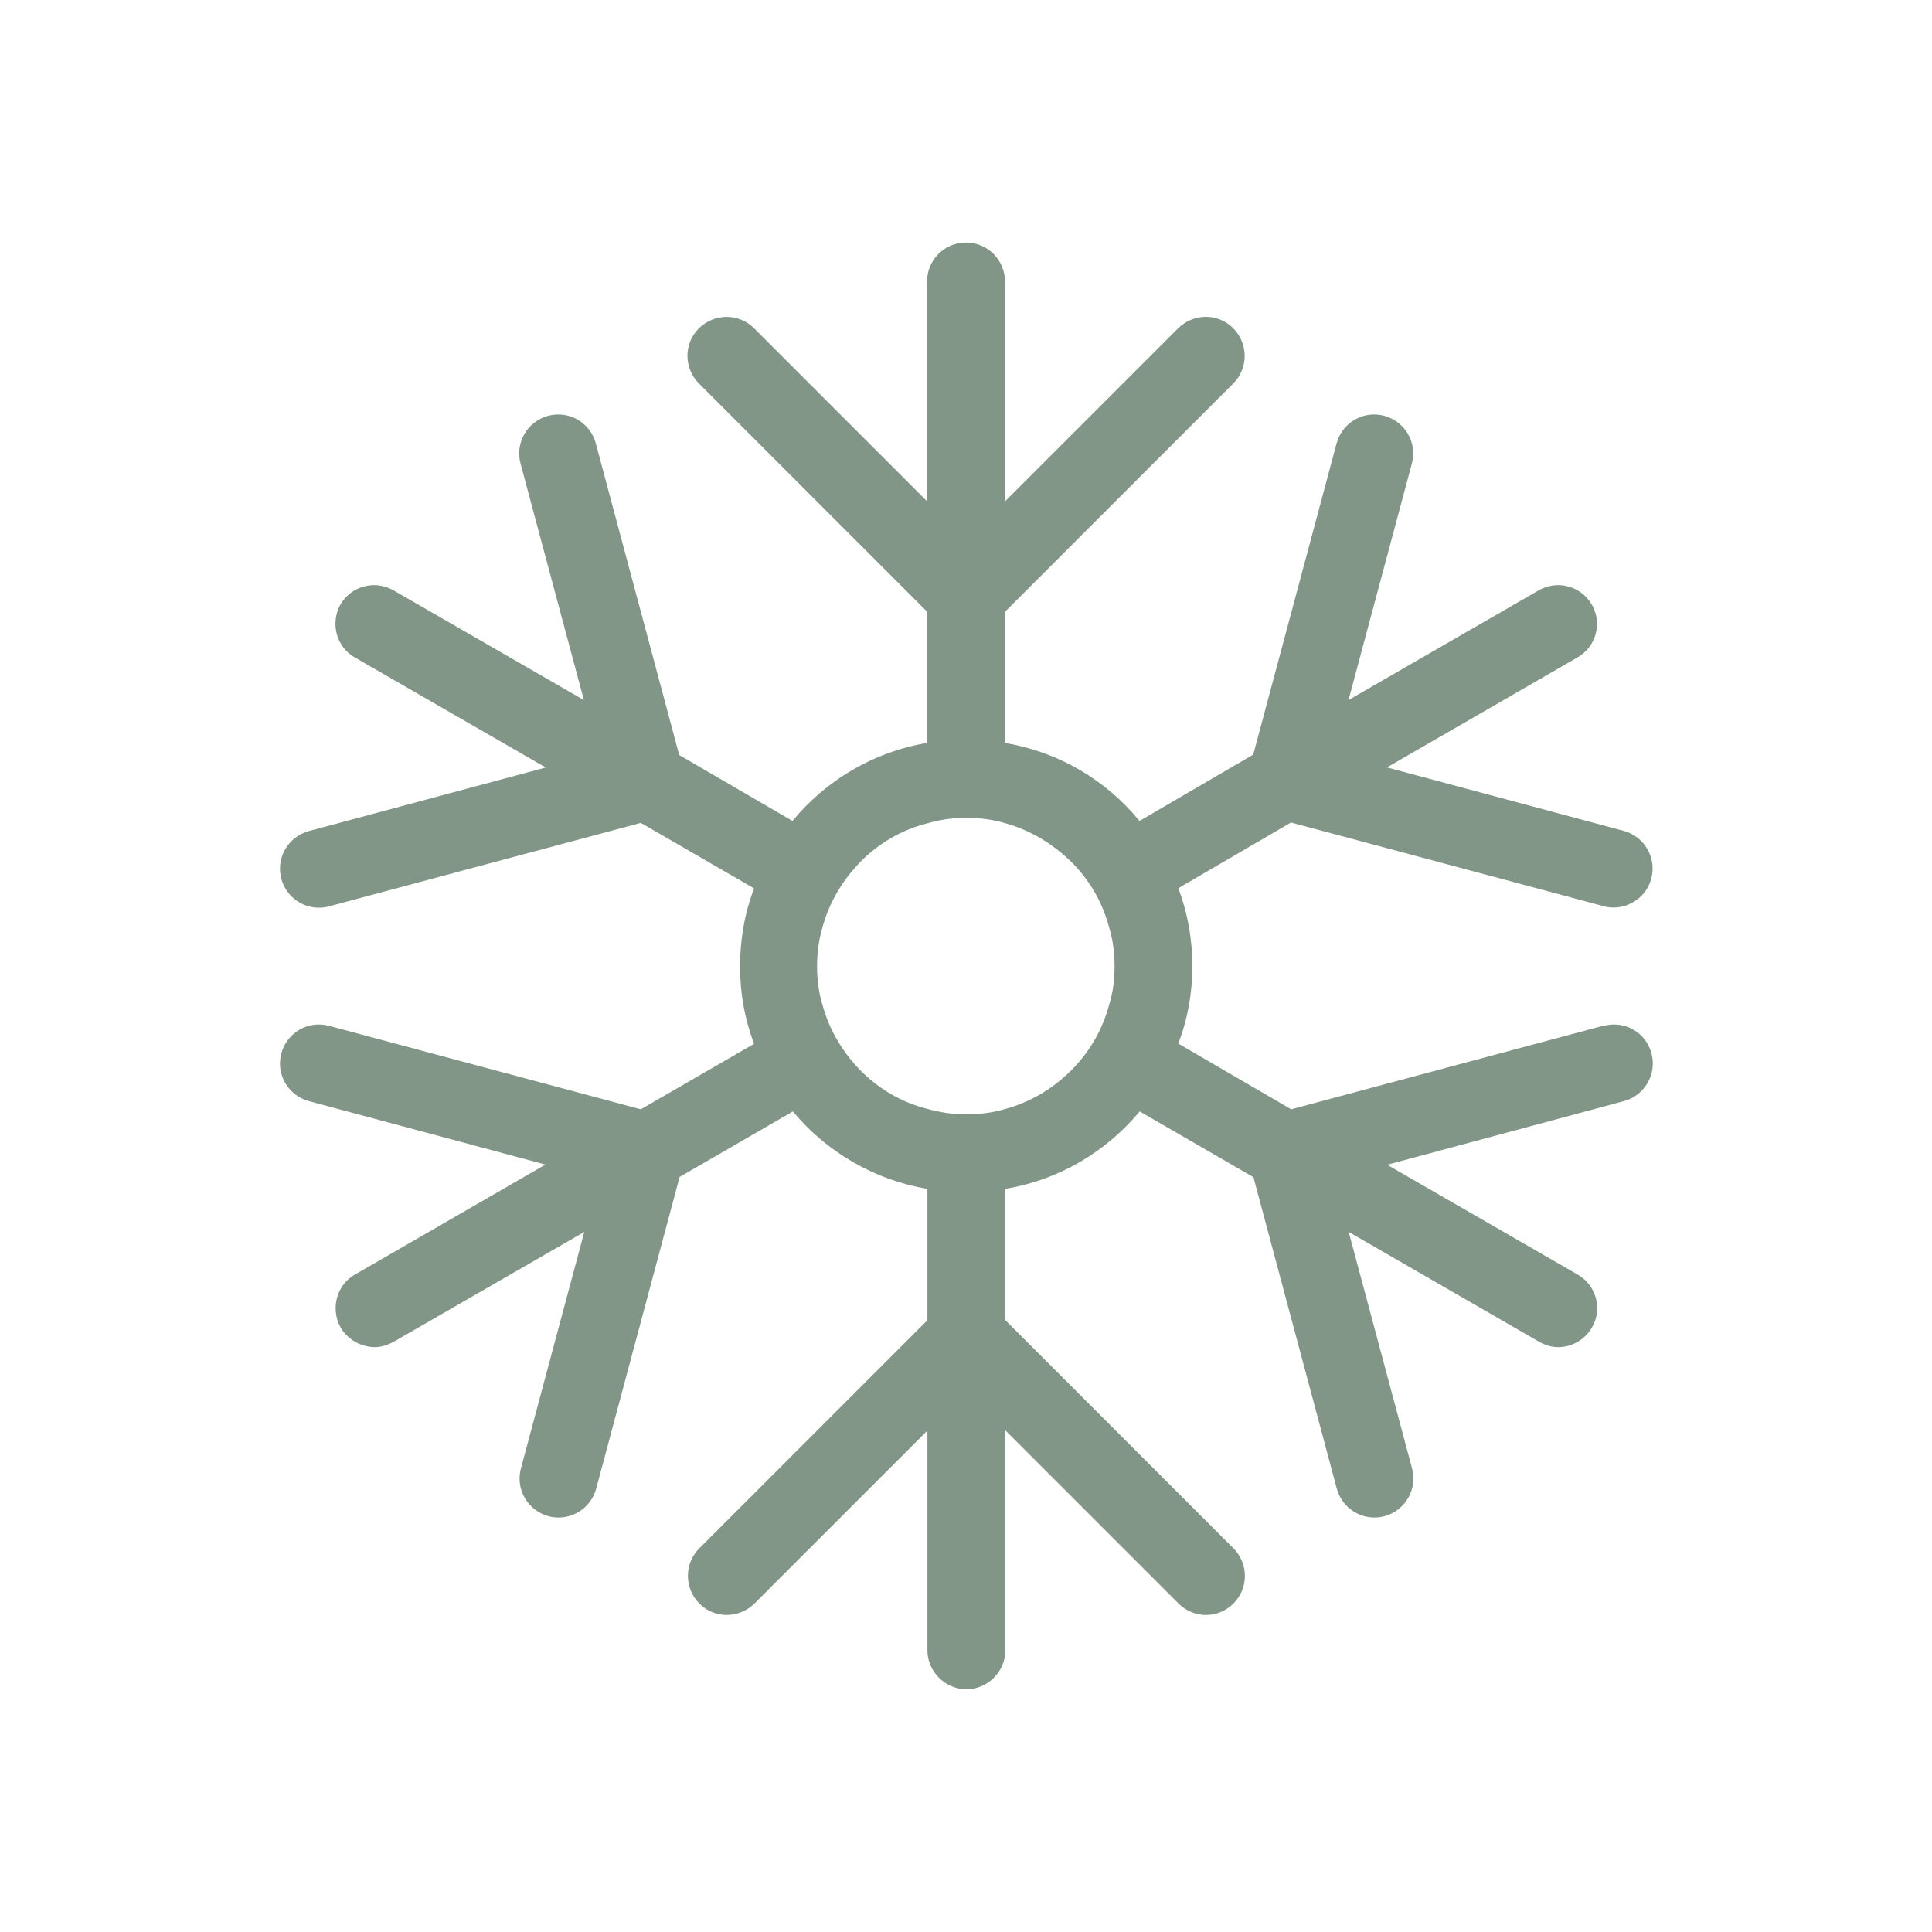 <?xml version="1.0" encoding="UTF-8"?>
<svg id="Layer_1" data-name="Layer 1" xmlns="http://www.w3.org/2000/svg" viewBox="0 0 99.1 99.1">
  <defs>
    <style>
      .cls-1 {
        fill: none;
      }

      .cls-2 {
        fill: #829687;
      }
    </style>
  </defs>
  <rect class="cls-1" width="99.1" height="99.1"/>
  <path class="cls-2" d="m82.25,52.61l-16.02,4.29-5.79-3.37c.48-1.25.72-2.58.72-3.97s-.24-2.74-.72-4l5.78-3.37,16.03,4.29c.17.05.35.07.52.07.88,0,1.69-.59,1.93-1.48.29-1.07-.35-2.16-1.41-2.45l-12.16-3.26h.02s9.75-5.63,9.75-5.63c.96-.53,1.31-1.76.75-2.72s-1.78-1.28-2.74-.72l-9.74,5.62,3.25-12.13c.29-1.07-.35-2.16-1.41-2.45-1.08-.29-2.16.35-2.45,1.41l-4.28,15.98h-.02s-5.81,3.39-5.81,3.39c-1.7-2.08-4.13-3.54-6.9-4v-6.73l11.71-11.71c.78-.78.78-2.04,0-2.83s-2.04-.78-2.83,0l-8.88,8.88v-11.28c0-1.09-.88-2-2-2s-2,.91-2,2v11.27l-8.87-8.87c-.78-.78-2.04-.78-2.83,0s-.78,2.04,0,2.83l11.7,11.7v6.74c-2.74.45-5.19,1.92-6.9,4l-5.81-3.38h0s-4.28-15.99-4.28-15.99c-.29-1.06-1.36-1.7-2.45-1.41-1.06.29-1.7,1.38-1.41,2.45l3.25,12.13h0s-9.75-5.62-9.75-5.62c-.96-.56-2.18-.24-2.74.72-.53.96-.21,2.18.75,2.72l9.75,5.62.03.02-12.15,3.26c-1.06.29-1.7,1.38-1.41,2.45.24.89,1.05,1.48,1.93,1.48.17,0,.34-.02.52-.07l15.99-4.28h0s5.81,3.36,5.81,3.36c-.48,1.25-.72,2.61-.72,4s.24,2.72.72,3.97l-5.81,3.36h0s-15.99-4.28-15.99-4.28c-1.08-.29-2.16.35-2.45,1.41-.29,1.07.35,2.16,1.41,2.45l12.15,3.26h-.02s-9.75,5.63-9.75,5.63c-.96.53-1.28,1.76-.75,2.72.37.64,1.07,1.01,1.76,1.01.32,0,.67-.11.99-.29l9.75-5.62h0s-3.25,12.13-3.25,12.13c-.29,1.07.35,2.16,1.41,2.45.17.05.35.07.52.07.88,0,1.69-.59,1.93-1.48l4.28-15.99h0s5.81-3.36,5.81-3.36c1.7,2.05,4.16,3.52,6.9,3.97v6.74l-11.7,11.7c-.78.78-.78,2.04,0,2.83s2.04.78,2.83,0l8.87-8.87v11.27c0,1.09.91,2,2,2s2-.91,2-2v-11.28l8.88,8.88c.39.39.9.59,1.41.59s1.02-.2,1.41-.59c.78-.78.78-2.04,0-2.83l-11.71-11.71v-6.73c2.77-.45,5.19-1.92,6.9-3.97l5.81,3.36h.02s4.28,15.99,4.28,15.99c.24.89,1.05,1.48,1.93,1.48.17,0,.34-.02.52-.07,1.06-.29,1.7-1.38,1.41-2.45l-3.25-12.13,9.74,5.62c.32.19.67.29,1.01.29.69,0,1.36-.37,1.73-1.01.56-.96.21-2.18-.75-2.72l-9.75-5.62h-.02s12.16-3.27,12.16-3.27c1.06-.29,1.7-1.38,1.41-2.45-.28-1.06-1.36-1.7-2.45-1.41Zm-30.71,4.28c-.64.19-1.31.27-2,.27s-1.36-.11-2-.29c-1.28-.32-2.45-1.01-3.36-1.92s-1.65-2.1-2-3.44c-.19-.61-.27-1.28-.27-1.94s.08-1.33.27-1.97c.35-1.33,1.07-2.5,2-3.44.91-.91,2.08-1.6,3.36-1.92.64-.19,1.31-.29,2-.29s1.36.08,2,.27c1.28.35,2.42,1.04,3.36,1.94.96.93,1.65,2.1,2,3.44.19.64.27,1.28.27,1.97s-.08,1.33-.27,1.94c-.35,1.33-1.04,2.5-2,3.44-.93.91-2.08,1.6-3.36,1.94Z"/>
</svg>